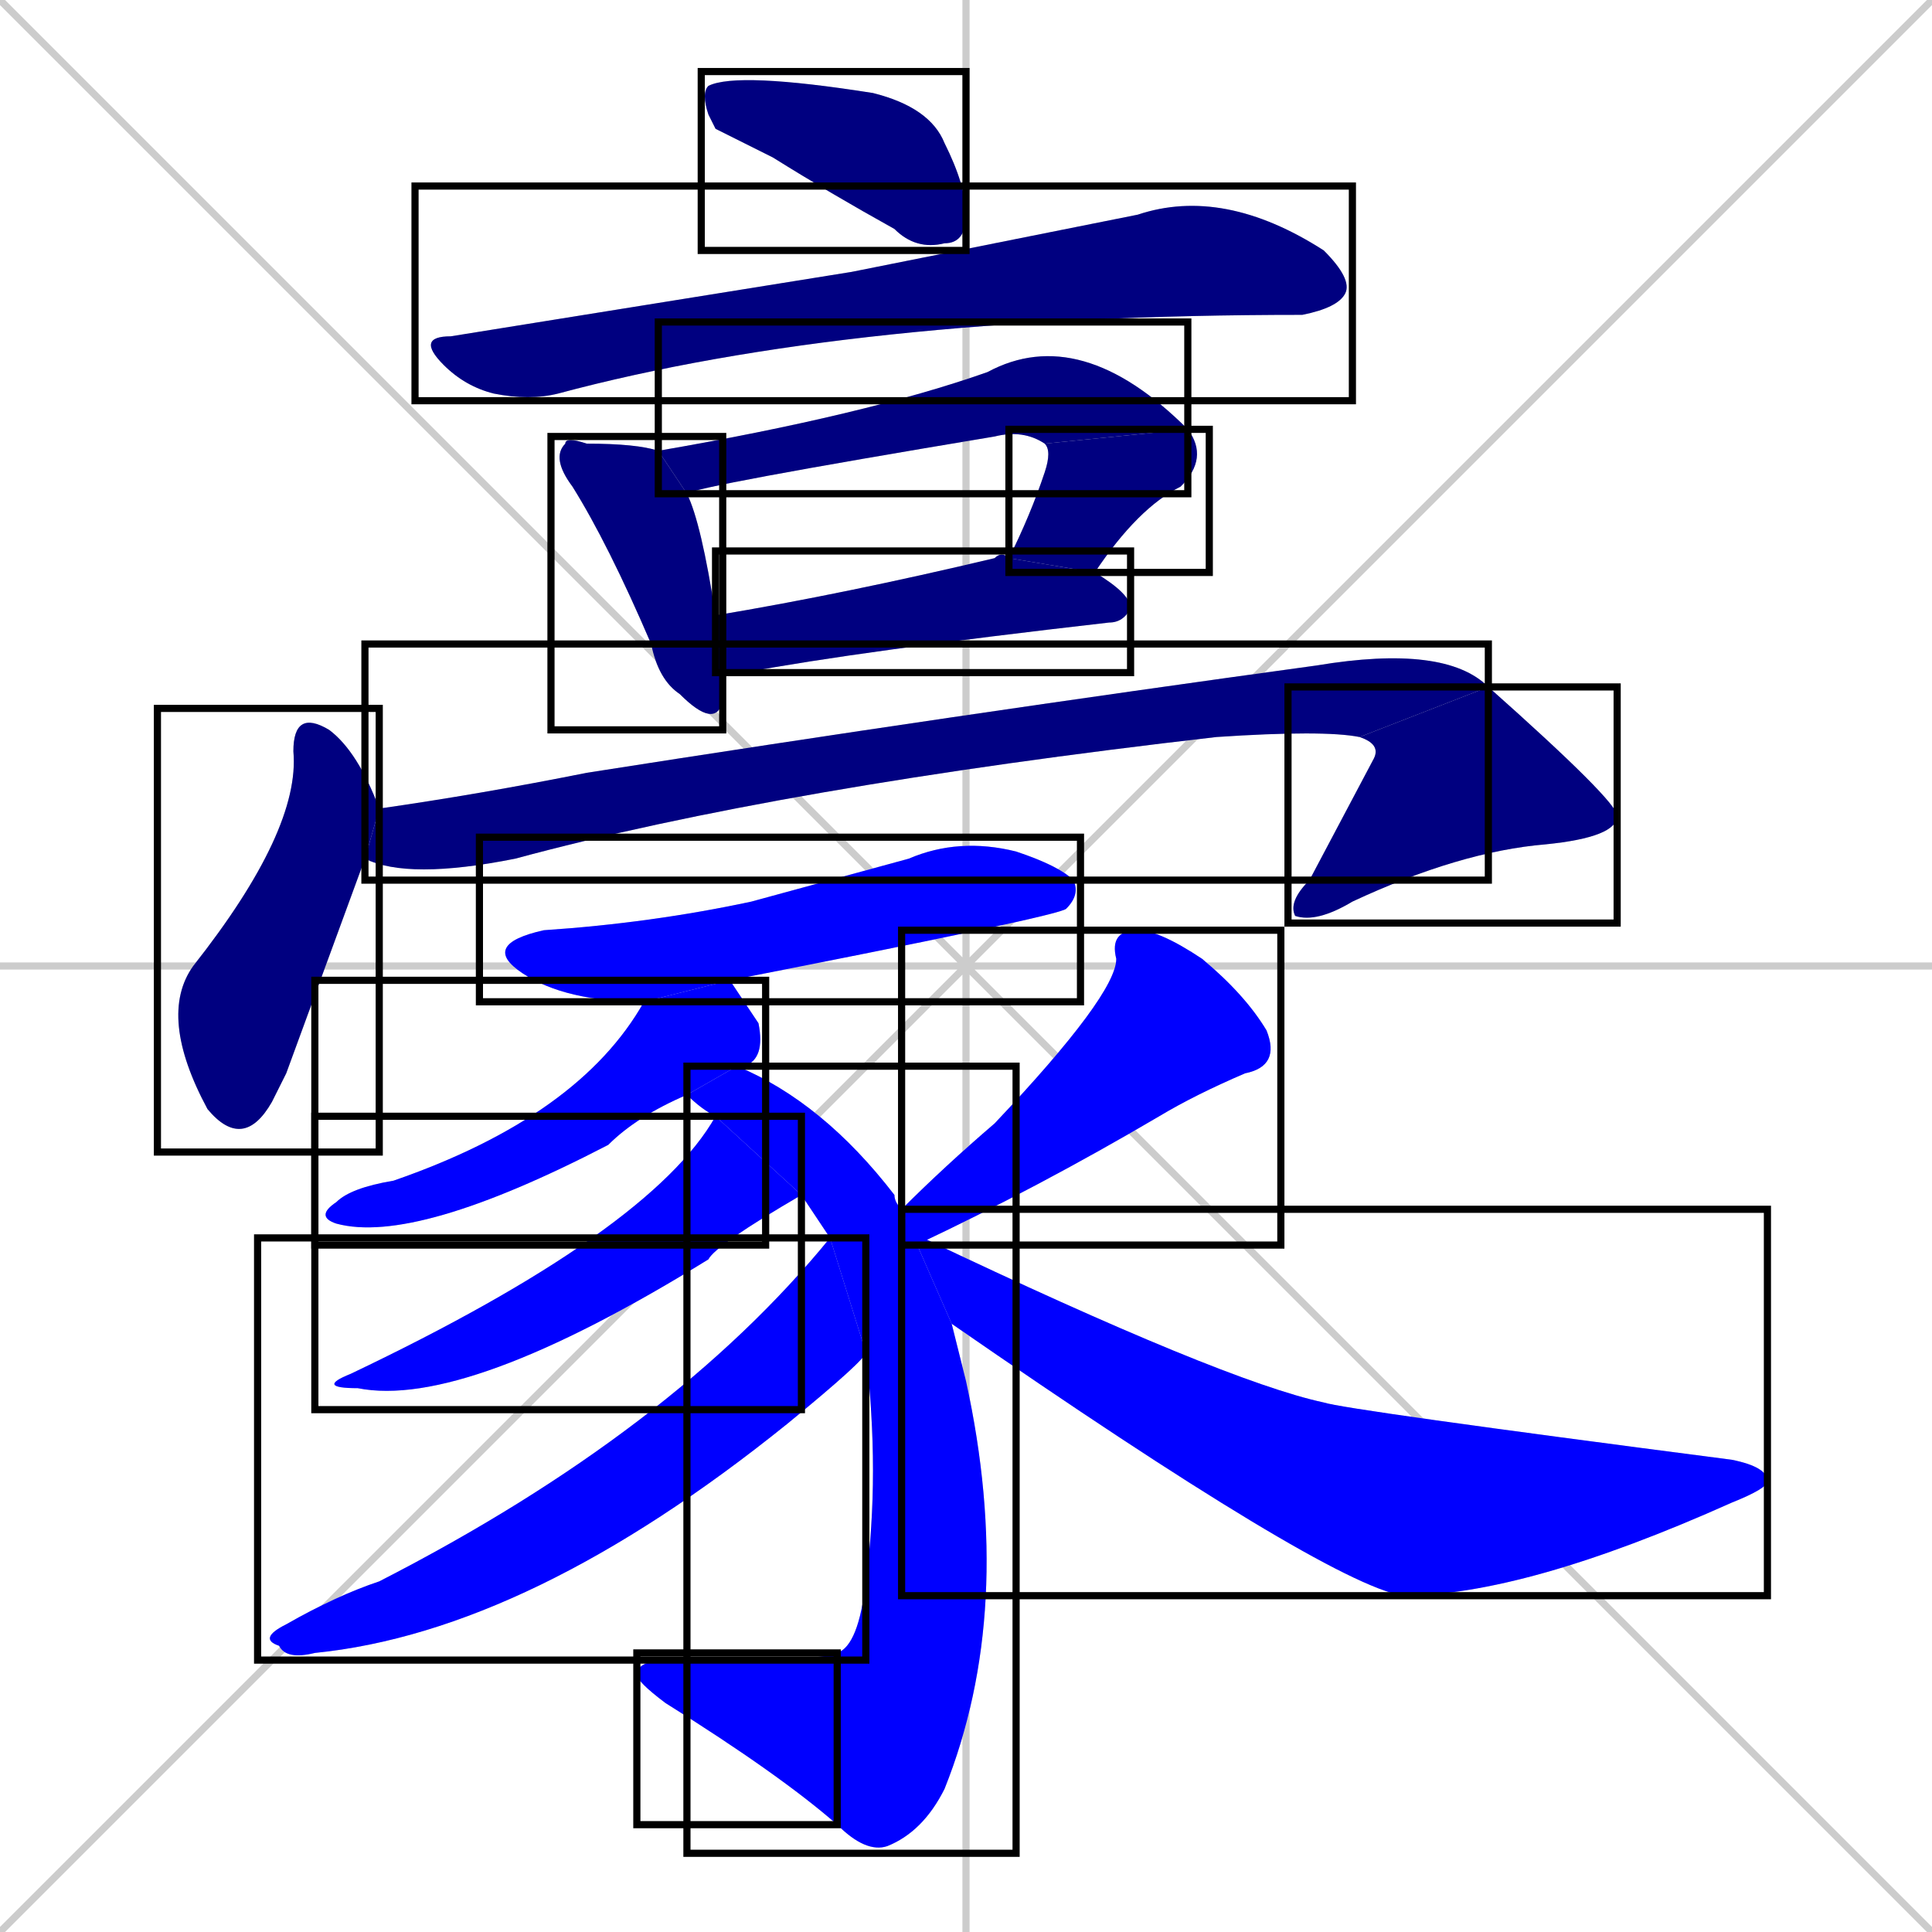 <svg xmlns="http://www.w3.org/2000/svg" xmlns:xlink="http://www.w3.org/1999/xlink" width="270" height="270"><defs><clipPath id="clip-mask-1"><use xlink:href="#rect-1" /></clipPath><clipPath id="clip-mask-2"><use xlink:href="#rect-2" /></clipPath><clipPath id="clip-mask-3"><use xlink:href="#rect-3" /></clipPath><clipPath id="clip-mask-4"><use xlink:href="#rect-4" /></clipPath><clipPath id="clip-mask-5"><use xlink:href="#rect-5" /></clipPath><clipPath id="clip-mask-6"><use xlink:href="#rect-6" /></clipPath><clipPath id="clip-mask-7"><use xlink:href="#rect-7" /></clipPath><clipPath id="clip-mask-8"><use xlink:href="#rect-8" /></clipPath><clipPath id="clip-mask-9"><use xlink:href="#rect-9" /></clipPath><clipPath id="clip-mask-10"><use xlink:href="#rect-10" /></clipPath><clipPath id="clip-mask-11"><use xlink:href="#rect-11" /></clipPath><clipPath id="clip-mask-12"><use xlink:href="#rect-12" /></clipPath><clipPath id="clip-mask-13"><use xlink:href="#rect-13" /></clipPath><clipPath id="clip-mask-14"><use xlink:href="#rect-14" /></clipPath><clipPath id="clip-mask-15"><use xlink:href="#rect-15" /></clipPath><clipPath id="clip-mask-16"><use xlink:href="#rect-16" /></clipPath><clipPath id="clip-mask-17"><use xlink:href="#rect-17" /></clipPath></defs><path d="M 0 0 L 270 270 M 270 0 L 0 270 M 135 0 L 135 270 M 0 135 L 270 135" stroke="#CCCCCC" /><path d="M 100 18 L 99 16 Q 98 13 99 12 Q 103 10 122 13 Q 130 15 132 20 Q 135 26 135 30 Q 135 34 132 34 Q 128 35 125 32 Q 116 27 108 22" fill="#CCCCCC"/><path d="M 119 38 L 159 30 Q 171 26 185 35 Q 189 39 188 41 Q 187 43 182 44 Q 119 44 78 55 Q 74 56 69 55 Q 65 54 62 51 Q 58 47 63 47" fill="#CCCCCC"/><path d="M 101 96 L 101 98 Q 100 102 95 97 Q 92 95 91 90 Q 85 76 80 68 Q 77 64 79 62 Q 79 61 82 62 Q 89 62 92 63 L 96 69 Q 98 73 100 86 L 101 94" fill="#CCCCCC"/><path d="M 92 63 Q 121 58 138 52 Q 151 45 166 60 L 146 62 Q 143 60 139 61 Q 97 68 96 69" fill="#CCCCCC"/><path d="M 141 78 Q 144 72 146 66 Q 147 63 146 62 L 166 60 Q 169 64 165 68 Q 159 71 153 80" fill="#CCCCCC"/><path d="M 100 86 Q 118 83 139 78 Q 140 77 141 78 L 153 80 Q 158 83 158 85 Q 157 87 155 87 Q 120 91 104 94 Q 102 94 101 94" fill="#CCCCCC"/><path d="M 40 150 L 38 154 Q 34 161 29 155 Q 22 142 27 135 Q 42 116 41 105 Q 41 99 46 102 Q 50 105 53 113 L 51 120" fill="#CCCCCC"/><path d="M 53 113 Q 67 111 82 108 Q 133 100 184 93 Q 202 90 208 96 L 190 103 Q 185 102 170 103 Q 109 110 72 120 Q 57 123 51 120" fill="#CCCCCC"/><path d="M 208 96 Q 226 112 226 114 Q 226 117 216 118 Q 204 119 189 126 Q 184 129 181 128 Q 180 126 183 123 Q 192 106 192 106 Q 193 104 190 103" fill="#CCCCCC"/><path d="M 90 140 Q 79 140 73 136 Q 67 132 76 130 Q 91 129 105 126 Q 116 123 127 120 Q 134 117 142 119 Q 148 121 150 123 Q 151 125 149 127 Q 148 128 102 137" fill="#CCCCCC"/><path d="M 96 153 Q 89 156 85 160 Q 58 174 47 171 Q 44 170 47 168 Q 49 166 55 165 Q 81 156 90 140 L 102 137 Q 104 140 106 143 Q 107 148 104 149 Q 103 149 103 149" fill="#CCCCCC"/><path d="M 134 189 L 135 193 Q 142 225 132 250 Q 129 256 124 258 Q 121 259 117 255 L 117 231 Q 120 230 121 221 Q 123 206 121 189 L 116 173 Q 114 170 112 167 L 100 156 Q 98 155 96 153 L 103 149 Q 115 154 125 167 Q 125 168 126 169 L 133 185" fill="#CCCCCC"/><path d="M 117 255 Q 109 248 93 238 Q 89 235 89 234 Q 89 231 101 232 Q 115 232 117 231" fill="#CCCCCC"/><path d="M 112 167 Q 100 174 99 176 Q 65 197 50 194 Q 44 194 49 192 Q 91 172 100 156 Q 100 156 100 156" fill="#CCCCCC"/><path d="M 121 189 Q 121 189 121 189 Q 121 190 110 199 Q 74 228 44 231 Q 40 232 39 230 Q 36 229 40 227 Q 47 223 53 221 Q 94 200 116 173" fill="#CCCCCC"/><path d="M 126 169 Q 132 163 139 157 Q 156 139 156 134 Q 155 130 159 130 Q 162 130 168 134 Q 174 139 177 144 Q 179 149 174 150 Q 167 153 162 156 Q 145 166 128 174" fill="#CCCCCC"/><path d="M 126 169 L 129 173 Q 171 193 185 196 Q 188 197 242 204 Q 247 205 247 207 Q 247 208 242 210 Q 213 223 196 223 Q 185 221 133 185" fill="#CCCCCC"/><path d="M 100 18 L 99 16 Q 98 13 99 12 Q 103 10 122 13 Q 130 15 132 20 Q 135 26 135 30 Q 135 34 132 34 Q 128 35 125 32 Q 116 27 108 22" fill="#000080" clip-path="url(#clip-mask-1)" /><path d="M 119 38 L 159 30 Q 171 26 185 35 Q 189 39 188 41 Q 187 43 182 44 Q 119 44 78 55 Q 74 56 69 55 Q 65 54 62 51 Q 58 47 63 47" fill="#000080" clip-path="url(#clip-mask-2)" /><path d="M 101 96 L 101 98 Q 100 102 95 97 Q 92 95 91 90 Q 85 76 80 68 Q 77 64 79 62 Q 79 61 82 62 Q 89 62 92 63 L 96 69 Q 98 73 100 86 L 101 94" fill="#000080" clip-path="url(#clip-mask-3)" /><path d="M 92 63 Q 121 58 138 52 Q 151 45 166 60 L 146 62 Q 143 60 139 61 Q 97 68 96 69" fill="#000080" clip-path="url(#clip-mask-4)" /><path d="M 141 78 Q 144 72 146 66 Q 147 63 146 62 L 166 60 Q 169 64 165 68 Q 159 71 153 80" fill="#000080" clip-path="url(#clip-mask-5)" /><path d="M 100 86 Q 118 83 139 78 Q 140 77 141 78 L 153 80 Q 158 83 158 85 Q 157 87 155 87 Q 120 91 104 94 Q 102 94 101 94" fill="#000080" clip-path="url(#clip-mask-6)" /><path d="M 40 150 L 38 154 Q 34 161 29 155 Q 22 142 27 135 Q 42 116 41 105 Q 41 99 46 102 Q 50 105 53 113 L 51 120" fill="#000080" clip-path="url(#clip-mask-7)" /><path d="M 53 113 Q 67 111 82 108 Q 133 100 184 93 Q 202 90 208 96 L 190 103 Q 185 102 170 103 Q 109 110 72 120 Q 57 123 51 120" fill="#000080" clip-path="url(#clip-mask-8)" /><path d="M 208 96 Q 226 112 226 114 Q 226 117 216 118 Q 204 119 189 126 Q 184 129 181 128 Q 180 126 183 123 Q 192 106 192 106 Q 193 104 190 103" fill="#000080" clip-path="url(#clip-mask-9)" /><path d="M 90 140 Q 79 140 73 136 Q 67 132 76 130 Q 91 129 105 126 Q 116 123 127 120 Q 134 117 142 119 Q 148 121 150 123 Q 151 125 149 127 Q 148 128 102 137" fill="#0000ff" clip-path="url(#clip-mask-10)" /><path d="M 96 153 Q 89 156 85 160 Q 58 174 47 171 Q 44 170 47 168 Q 49 166 55 165 Q 81 156 90 140 L 102 137 Q 104 140 106 143 Q 107 148 104 149 Q 103 149 103 149" fill="#0000ff" clip-path="url(#clip-mask-11)" /><path d="M 134 189 L 135 193 Q 142 225 132 250 Q 129 256 124 258 Q 121 259 117 255 L 117 231 Q 120 230 121 221 Q 123 206 121 189 L 116 173 Q 114 170 112 167 L 100 156 Q 98 155 96 153 L 103 149 Q 115 154 125 167 Q 125 168 126 169 L 133 185" fill="#0000ff" clip-path="url(#clip-mask-12)" /><path d="M 117 255 Q 109 248 93 238 Q 89 235 89 234 Q 89 231 101 232 Q 115 232 117 231" fill="#0000ff" clip-path="url(#clip-mask-13)" /><path d="M 112 167 Q 100 174 99 176 Q 65 197 50 194 Q 44 194 49 192 Q 91 172 100 156 Q 100 156 100 156" fill="#0000ff" clip-path="url(#clip-mask-14)" /><path d="M 121 189 Q 121 189 121 189 Q 121 190 110 199 Q 74 228 44 231 Q 40 232 39 230 Q 36 229 40 227 Q 47 223 53 221 Q 94 200 116 173" fill="#0000ff" clip-path="url(#clip-mask-15)" /><path d="M 126 169 Q 132 163 139 157 Q 156 139 156 134 Q 155 130 159 130 Q 162 130 168 134 Q 174 139 177 144 Q 179 149 174 150 Q 167 153 162 156 Q 145 166 128 174" fill="#0000ff" clip-path="url(#clip-mask-16)" /><path d="M 126 169 L 129 173 Q 171 193 185 196 Q 188 197 242 204 Q 247 205 247 207 Q 247 208 242 210 Q 213 223 196 223 Q 185 221 133 185" fill="#0000ff" clip-path="url(#clip-mask-17)" /><rect x="98" y="10" width="37" height="25" id="rect-1" fill="transparent" stroke="#000000"><animate attributeName="x" from="61" to="98" dur="0.137" begin="0; animate17.end + 1s" id="animate1" fill="freeze"/></rect><rect x="58" y="26" width="131" height="30" id="rect-2" fill="transparent" stroke="#000000"><set attributeName="x" to="-73" begin="0; animate17.end + 1s" /><animate attributeName="x" from="-73" to="58" dur="0.485" begin="animate1.end + 0.5" id="animate2" fill="freeze"/></rect><rect x="77" y="61" width="24" height="41" id="rect-3" fill="transparent" stroke="#000000"><set attributeName="y" to="20" begin="0; animate17.end + 1s" /><animate attributeName="y" from="20" to="61" dur="0.152" begin="animate2.end + 0.5" id="animate3" fill="freeze"/></rect><rect x="92" y="45" width="74" height="24" id="rect-4" fill="transparent" stroke="#000000"><set attributeName="x" to="18" begin="0; animate17.end + 1s" /><animate attributeName="x" from="18" to="92" dur="0.274" begin="animate3.end + 0.5" id="animate4" fill="freeze"/></rect><rect x="141" y="60" width="28" height="20" id="rect-5" fill="transparent" stroke="#000000"><set attributeName="y" to="40" begin="0; animate17.end + 1s" /><animate attributeName="y" from="40" to="60" dur="0.074" begin="animate4.end" id="animate5" fill="freeze"/></rect><rect x="100" y="77" width="58" height="17" id="rect-6" fill="transparent" stroke="#000000"><set attributeName="x" to="42" begin="0; animate17.end + 1s" /><animate attributeName="x" from="42" to="100" dur="0.215" begin="animate5.end + 0.5" id="animate6" fill="freeze"/></rect><rect x="22" y="99" width="31" height="62" id="rect-7" fill="transparent" stroke="#000000"><set attributeName="y" to="37" begin="0; animate17.end + 1s" /><animate attributeName="y" from="37" to="99" dur="0.230" begin="animate6.end + 0.5" id="animate7" fill="freeze"/></rect><rect x="51" y="90" width="157" height="33" id="rect-8" fill="transparent" stroke="#000000"><set attributeName="x" to="-106" begin="0; animate17.end + 1s" /><animate attributeName="x" from="-106" to="51" dur="0.581" begin="animate7.end + 0.5" id="animate8" fill="freeze"/></rect><rect x="180" y="96" width="46" height="33" id="rect-9" fill="transparent" stroke="#000000"><set attributeName="y" to="63" begin="0; animate17.end + 1s" /><animate attributeName="y" from="63" to="96" dur="0.122" begin="animate8.end" id="animate9" fill="freeze"/></rect><rect x="67" y="117" width="84" height="23" id="rect-10" fill="transparent" stroke="#000000"><set attributeName="x" to="-17" begin="0; animate17.end + 1s" /><animate attributeName="x" from="-17" to="67" dur="0.311" begin="animate9.end + 0.5" id="animate10" fill="freeze"/></rect><rect x="44" y="137" width="63" height="37" id="rect-11" fill="transparent" stroke="#000000"><set attributeName="y" to="100" begin="0; animate17.end + 1s" /><animate attributeName="y" from="100" to="137" dur="0.137" begin="animate10.end + 0.5" id="animate11" fill="freeze"/></rect><rect x="96" y="149" width="46" height="110" id="rect-12" fill="transparent" stroke="#000000"><set attributeName="y" to="39" begin="0; animate17.end + 1s" /><animate attributeName="y" from="39" to="149" dur="0.407" begin="animate11.end + 0.5" id="animate12" fill="freeze"/></rect><rect x="89" y="231" width="28" height="24" id="rect-13" fill="transparent" stroke="#000000"><set attributeName="x" to="117" begin="0; animate17.end + 1s" /><animate attributeName="x" from="117" to="89" dur="0.104" begin="animate12.end" id="animate13" fill="freeze"/></rect><rect x="44" y="156" width="68" height="41" id="rect-14" fill="transparent" stroke="#000000"><set attributeName="x" to="112" begin="0; animate17.end + 1s" /><animate attributeName="x" from="112" to="44" dur="0.252" begin="animate13.end + 0.5" id="animate14" fill="freeze"/></rect><rect x="36" y="173" width="85" height="59" id="rect-15" fill="transparent" stroke="#000000"><set attributeName="x" to="121" begin="0; animate17.end + 1s" /><animate attributeName="x" from="121" to="36" dur="0.315" begin="animate14.end + 0.5" id="animate15" fill="freeze"/></rect><rect x="126" y="130" width="53" height="44" id="rect-16" fill="transparent" stroke="#000000"><set attributeName="y" to="86" begin="0; animate17.end + 1s" /><animate attributeName="y" from="86" to="130" dur="0.163" begin="animate15.end + 0.5" id="animate16" fill="freeze"/></rect><rect x="126" y="169" width="121" height="54" id="rect-17" fill="transparent" stroke="#000000"><set attributeName="x" to="5" begin="0; animate17.end + 1s" /><animate attributeName="x" from="5" to="126" dur="0.448" begin="animate16.end + 0.5" id="animate17" fill="freeze"/></rect></svg>